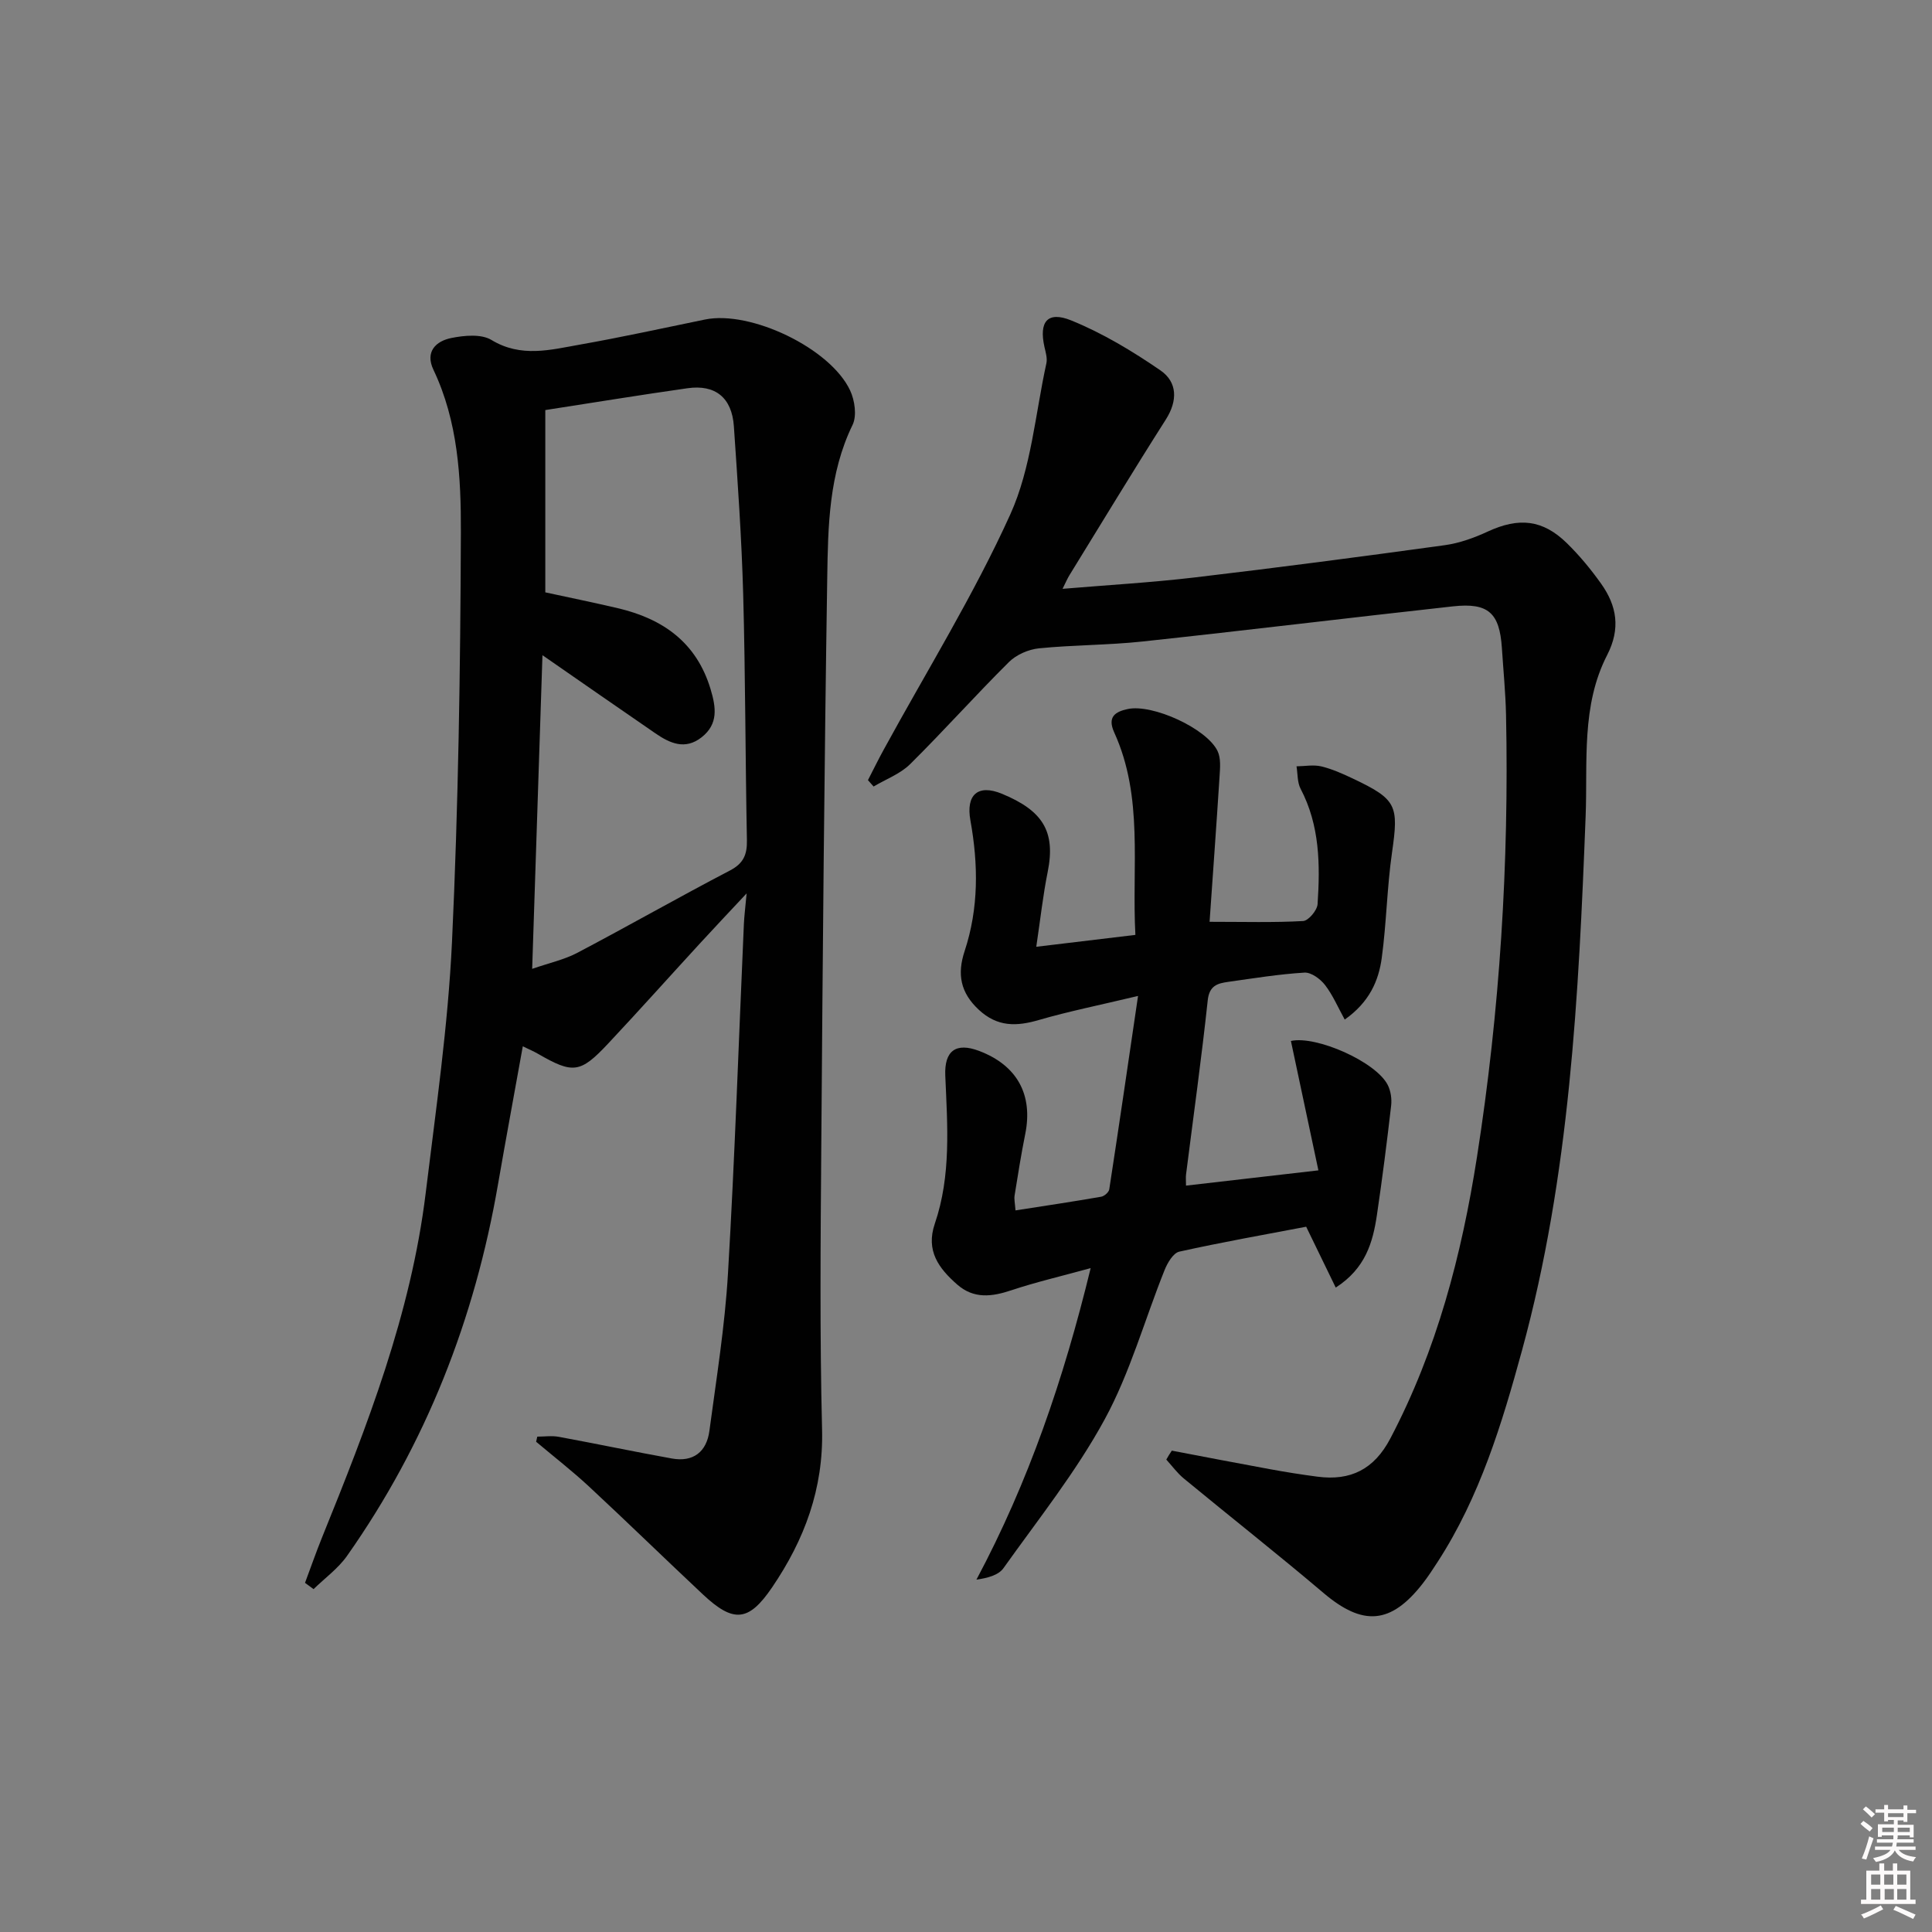 <svg enable-background="new 0 0 400 400" viewBox="0 0 400 400" xmlns="http://www.w3.org/2000/svg"><rect x="0" y="0" width="400" height="400" fill="#808080" stroke="none"/><path d="m385.2 377.6.6-.6c.6.4 1.3.9 1.9 1.5l-.6.7c-.8-.6-1.4-1.1-1.9-1.6zm.3 7.1c.6-1.4 1.1-2.9 1.5-4.5.3.1.6.3.9.4-.5 1.4-1 2.9-1.5 4.4l-.9-.2zm.2-10.1.6-.6c.7.5 1.3 1.1 1.9 1.6l-.7.7c-.6-.6-1.2-1.2-1.8-1.7zm8.4-.8h.8v.9h1.8v.7h-1.8v1.8h-.8v-.3h-1.2v.9h3.3v2.6h-.8v-.4h-2.5c0 .3 0 .6-.1.8h3.4v.7h-3.5c0 .3-.1.6-.1.8h4v.7h-3.5c.7.9 1.9 1.3 3.6 1.5-.2.2-.4.5-.6.9-1.9-.3-3.2-1.1-3.8-2.3-.5 1.1-1.8 2-3.9 2.4-.2-.3-.4-.5-.6-.8 1.9-.4 3.1-.9 3.6-1.7h-3.2v-.7h3.5c.1-.2.1-.5.2-.8h-3.3v-.7h3.4c0-.2 0-.5 0-.8h-2.4v.3h-.8v-2.6h3.3v-.9h-1.2v.3h-.8v-1.8h-1.8v-.7h1.8v-.9h.8v.9h3.2zm-4.4 5.5h2.4c0-.3 0-.6 0-.9h-2.4zm1.2-3.1h3.2v-.8h-3.2zm4.4 2.2h-2.4v.9h2.5v-.9z" fill="#fcfafa"/><path d="m389.2 385.8h.9v1.5h1.8v-1.5h.9v1.5h2.7v6h1.1v.9h-11.3v-.9h1.1v-6h2.7v-1.5zm.2 8.7.5.8c-1.2.6-2.5 1.3-4 1.9-.2-.3-.3-.6-.6-.8 1.6-.6 3-1.3 4.1-1.9zm-2-4.3h1.9v-2.1h-1.9zm0 3.1h1.9v-2.2h-1.9zm2.7-3.1h1.9v-2.1h-1.9zm.1 3.1h1.9v-2.2h-1.9zm2.3 1.3c1.4.6 2.7 1.2 4.1 1.8l-.5.9c-1.5-.7-2.8-1.4-4.1-1.9zm2.2-6.5h-1.9v2.1h1.9zm-1.9 5.2h1.9v-2.2h-1.9z" fill="#fcfafa"/><g fill="#010101"><path d="m111.24 297.44c1.49 0 3.02-.23 4.46.04 7.82 1.44 15.6 3.08 23.42 4.49 4.42.79 7.17-1.39 7.75-5.7 1.45-10.85 3.21-21.7 3.85-32.62 1.42-24.07 2.22-48.18 3.29-72.28.07-1.63.28-3.25.57-6.4-3.86 4.13-6.85 7.28-9.78 10.48-6.31 6.87-12.52 13.82-18.9 20.62-5.78 6.16-7.27 6.29-14.57 2.08-.84-.49-1.75-.87-3.09-1.52-1.75 9.74-3.5 19.14-5.13 28.55-4.82 27.93-14.91 53.73-31.26 76.95-1.85 2.62-4.6 4.61-6.93 6.88-.59-.43-1.18-.86-1.77-1.3 1.17-3.12 2.26-6.27 3.51-9.36 9.36-23.1 18.42-46.32 21.47-71.3 2.11-17.31 4.63-34.64 5.45-52.03 1.32-28.25 1.74-56.55 1.84-84.83.04-11.38-.6-22.95-5.68-33.63-1.77-3.72.48-5.93 3.7-6.58 2.68-.54 6.19-.87 8.3.4 6.15 3.73 12.25 2.04 18.36.96 8.66-1.53 17.26-3.42 25.88-5.19 9.42-1.93 25.94 5.94 30.03 14.69.96 2.05 1.42 5.24.51 7.12-4.92 10.11-5.09 20.97-5.25 31.72-.61 39.13-.94 78.27-1.23 117.41-.15 19.62-.33 39.26.16 58.87.31 12.28-3.65 22.84-10.34 32.68-4.85 7.13-7.98 7.43-14.34 1.46-7.89-7.4-15.63-14.95-23.55-22.31-3.51-3.26-7.3-6.2-10.97-9.29.08-.34.16-.7.24-1.06zm1.07-161.79c-.71 21.71-1.4 42.88-2.13 64.94 3.55-1.23 6.66-1.9 9.37-3.33 10.58-5.57 20.97-11.5 31.57-17.03 2.84-1.48 3.58-3.31 3.52-6.3-.33-16.95-.31-33.91-.77-50.86-.32-11.62-1.14-23.22-1.93-34.82-.41-5.92-3.84-8.69-9.6-7.87-9.66 1.37-19.29 2.95-29.44 4.52v37.74c4.99 1.08 10.02 2.11 15.01 3.28 9.34 2.19 16.31 7.1 19.21 16.77 1.12 3.73 1.65 7.2-1.86 9.96-3.43 2.69-6.58 1.23-9.58-.83-7.64-5.24-15.24-10.54-23.37-16.17z"/><path d="m242.61 300.34c6.78 1.29 13.54 2.6 20.33 3.84 3.26.6 6.54 1.12 9.83 1.55 6.85.9 11.72-1.51 15.08-7.9 9.64-18.34 14.77-38.02 17.94-58.28 4.74-30.29 6.65-60.8 6.02-91.46-.1-4.65-.56-9.29-.86-13.93-.48-7.27-2.81-9.42-10.13-8.62-21.45 2.36-42.87 4.98-64.32 7.28-7.1.76-14.29.7-21.39 1.41-2.17.22-4.68 1.31-6.21 2.83-6.96 6.91-13.5 14.25-20.47 21.15-2.04 2.02-5.01 3.11-7.56 4.63-.39-.44-.78-.88-1.17-1.32 1.09-2.12 2.14-4.27 3.29-6.36 8.83-16.17 18.6-31.92 26.18-48.66 4.34-9.59 5.17-20.78 7.47-31.27.23-1.05-.14-2.27-.39-3.37-1.18-5.24.6-7.53 5.56-5.51 6.49 2.64 12.65 6.35 18.44 10.33 3.51 2.41 3.62 6.25 1.12 10.18-6.79 10.66-13.33 21.48-19.96 32.24-.41.67-.72 1.4-1.42 2.81 9.57-.8 18.46-1.31 27.29-2.35 17.31-2.04 34.6-4.31 51.87-6.69 3.04-.42 6.09-1.53 8.9-2.83 6.42-2.96 11.35-2.49 16.37 2.43 2.6 2.55 4.96 5.4 7.07 8.37 3.27 4.6 4.07 9.31 1.24 14.81-5.38 10.47-4.01 22.08-4.44 33.3-1.44 37.22-3.27 74.38-13.16 110.59-4.17 15.25-8.75 30.35-17.46 43.8-.99 1.53-1.99 3.07-3.11 4.51-6.61 8.48-12.4 8.86-20.54 1.96-9.51-8.06-19.3-15.77-28.92-23.7-1.36-1.12-2.43-2.6-3.63-3.92.34-.63.74-1.24 1.14-1.85z"/><path d="m272.96 242.31c-1.97-9.25-3.83-18.04-5.69-26.79 5.23-1.16 17.62 4.3 20.05 9.12.63 1.24.86 2.88.7 4.28-.87 7.55-1.83 15.09-2.94 22.61-.84 5.66-2.35 11.07-8.53 15.05-2-4.11-3.9-8.01-6.12-12.6-8.48 1.62-17.42 3.19-26.27 5.16-1.25.28-2.45 2.32-3.04 3.8-4.14 10.31-7.13 21.23-12.4 30.91-5.91 10.87-13.76 20.7-20.97 30.83-1.02 1.43-3.23 2.03-5.59 2.37 10.8-20.27 18.04-41.45 23.65-64.5-6.06 1.67-11.33 2.89-16.43 4.59-4.04 1.35-7.76 1.82-11.2-1.19-3.81-3.34-6.55-6.99-4.64-12.59 3.42-10 2.61-20.35 2.17-30.65-.22-5.15 2.19-6.96 7.03-5.12 7.84 2.98 11.16 9.04 9.53 17.17-.85 4.23-1.53 8.5-2.21 12.76-.12.77.08 1.59.19 3.08 6.11-.95 11.93-1.82 17.73-2.83.65-.11 1.59-.93 1.68-1.53 1.98-12.88 3.86-25.77 5.96-40.04-8.03 1.92-14.34 3.18-20.5 4.97-4.65 1.36-8.6 1.48-12.46-2.1-3.83-3.55-4.52-7.39-2.95-12.14 2.94-8.9 2.85-17.95 1.2-27.09-.95-5.29 1.55-7.56 6.55-5.49 8.37 3.47 11.16 7.72 9.45 16.19-.97 4.81-1.5 9.71-2.36 15.48 7.3-.88 13.6-1.63 20.52-2.46-.77-14.25 1.73-28.49-4.38-41.91-1.48-3.24.22-4.3 2.78-4.85 5.14-1.11 16.39 4.03 18.62 8.71.7 1.47.52 3.46.41 5.19-.65 10.22-1.4 20.43-2.07 30.15 7.19 0 13.29.18 19.36-.16 1.11-.06 2.91-2.21 3-3.49.54-8.17.47-16.3-3.51-23.88-.7-1.33-.59-3.09-.85-4.66 1.71-.02 3.5-.37 5.12.01 2.24.54 4.41 1.51 6.5 2.5 9.16 4.34 9.56 5.55 8.15 15.35-1.04 7.22-1.14 14.57-2.12 21.79-.65 4.81-2.61 9.22-7.67 12.78-1.42-2.57-2.47-5.08-4.09-7.17-.97-1.25-2.86-2.64-4.26-2.55-5.29.32-10.55 1.18-15.81 1.92-2.19.31-3.87.77-4.2 3.8-1.29 12.04-2.97 24.03-4.49 36.05-.08.63-.01 1.29-.01 2.33 8.71-.99 17.17-1.97 27.41-3.16z"/></g></svg>